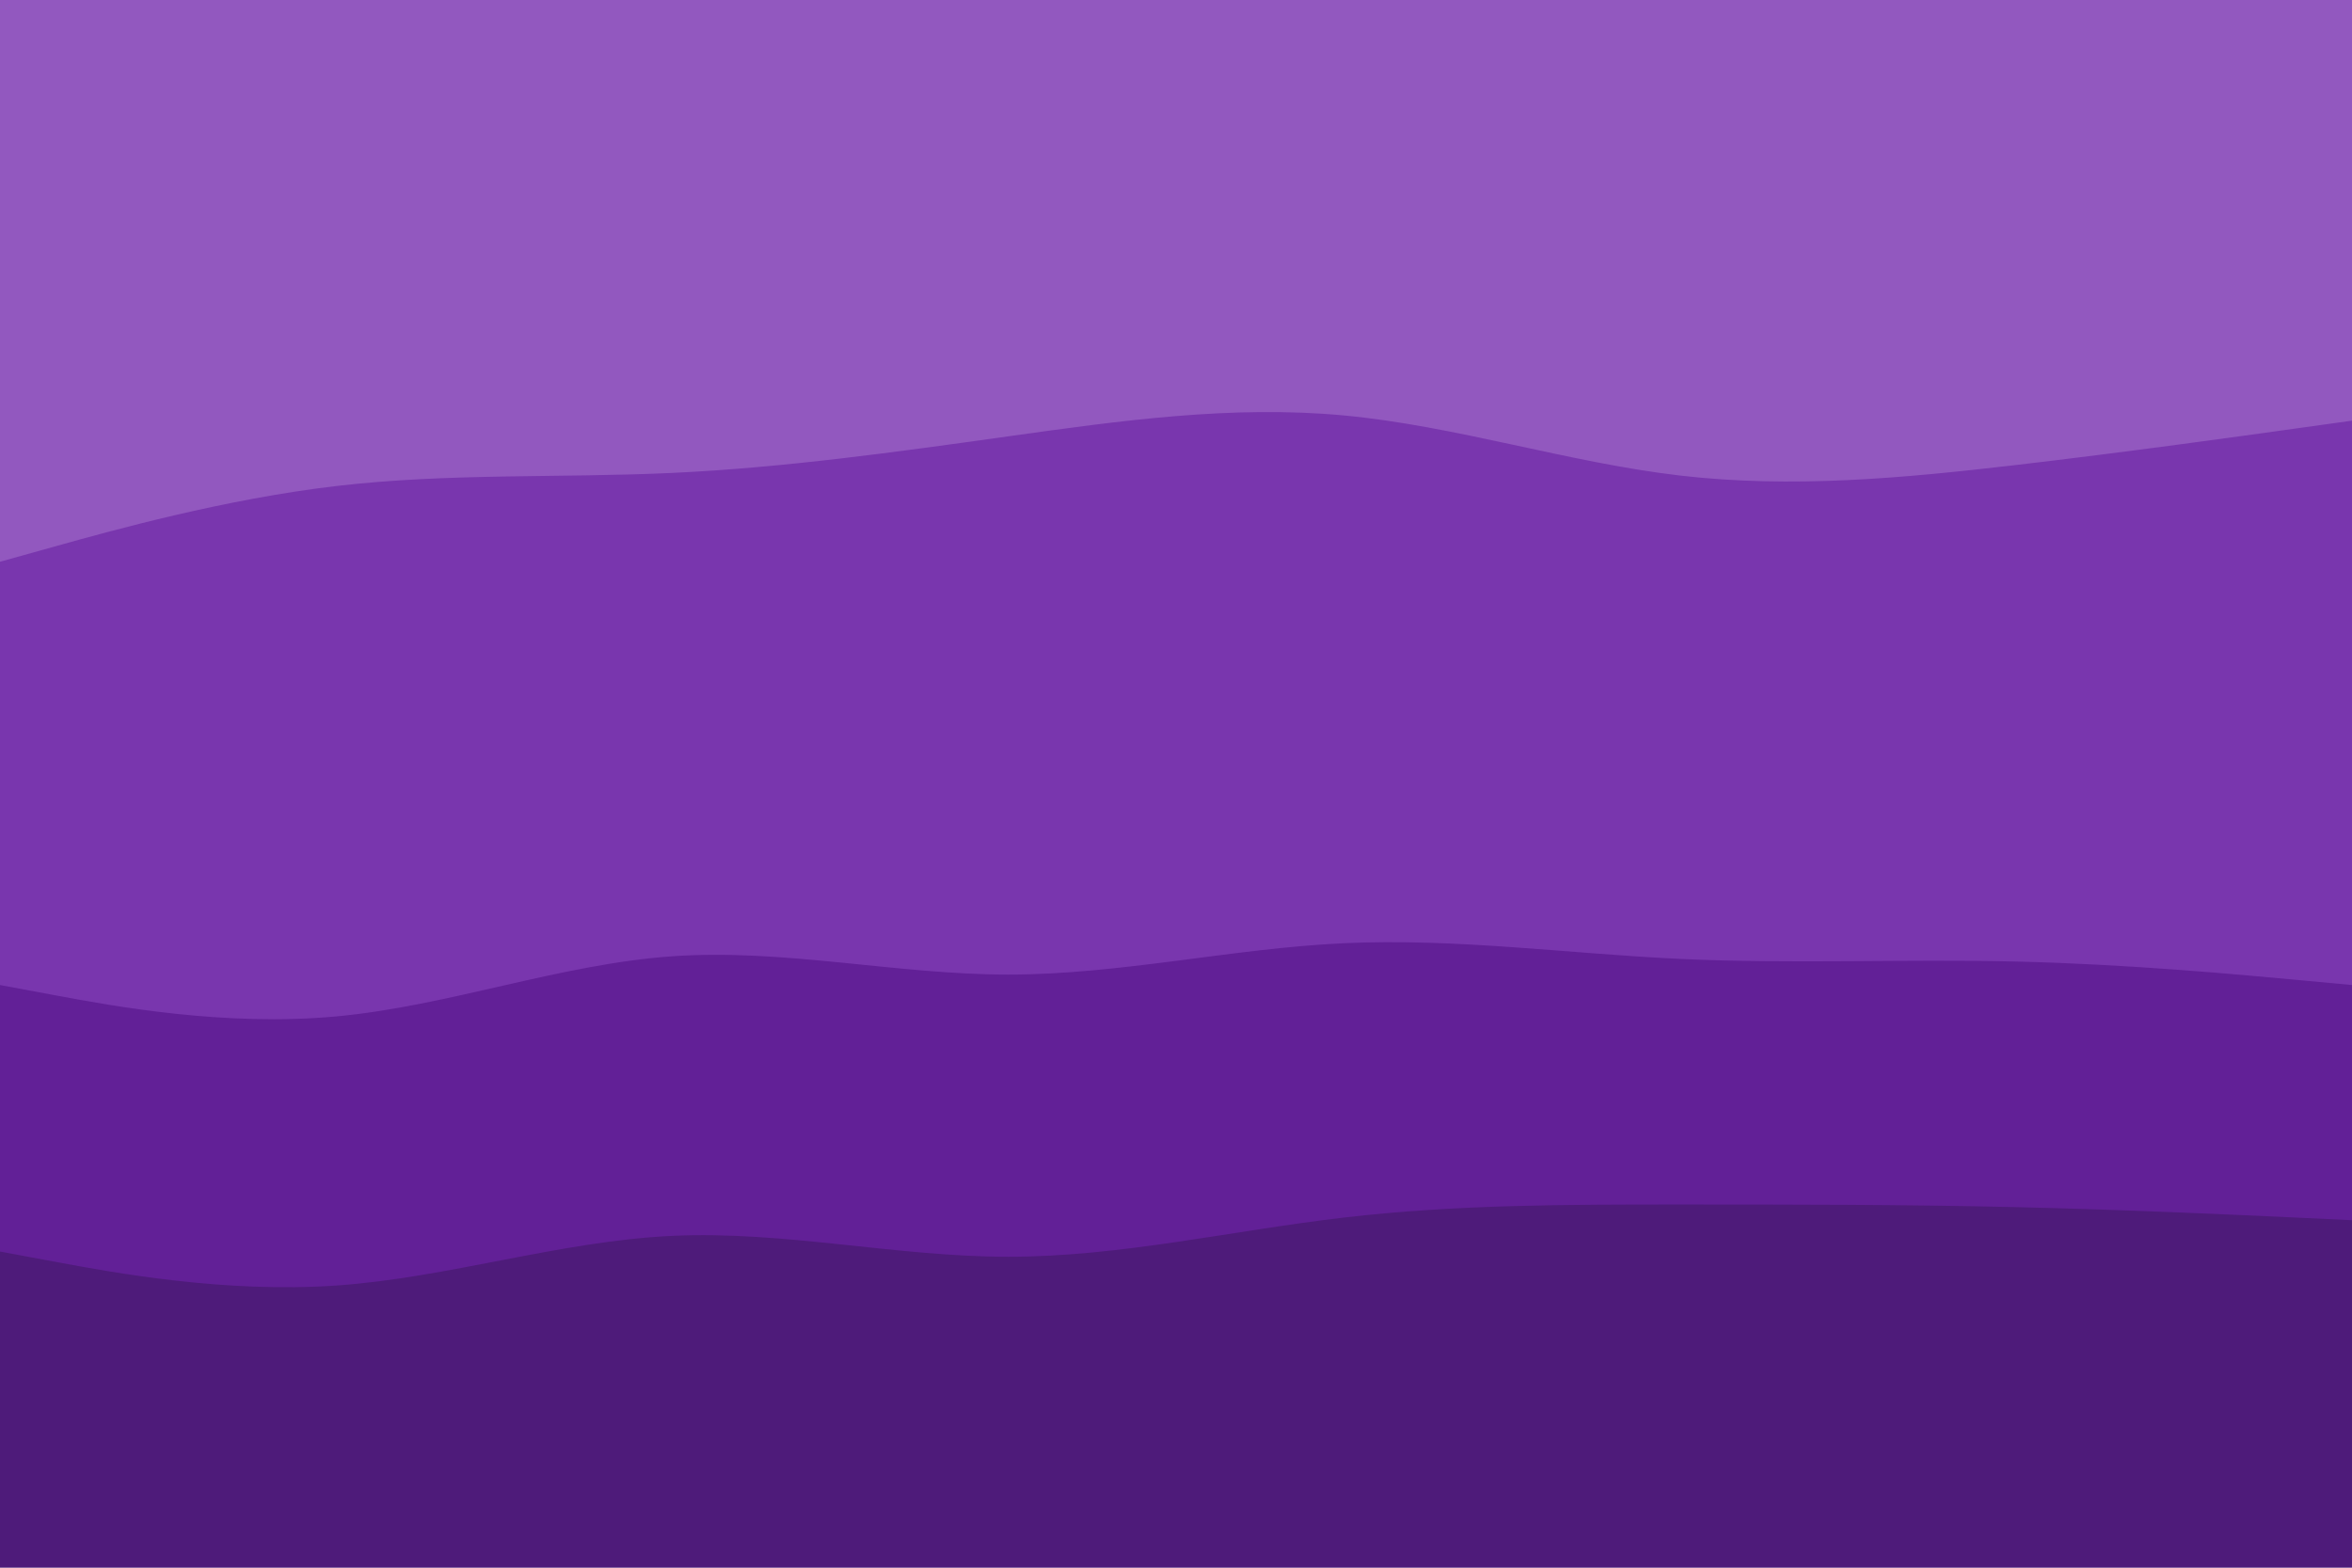 <svg id="visual" viewBox="0 0 900 600" width="900" height="600" xmlns="http://www.w3.org/2000/svg" xmlns:xlink="http://www.w3.org/1999/xlink" version="1.1"><path d="M0 217L21.5 211C43 205 86 193 128.8 188C171.7 183 214.3 185 257.2 183C300 181 343 175 385.8 169C428.7 163 471.3 157 514.2 161C557 165 600 179 642.8 184C685.7 189 728.3 185 771.2 180C814 175 857 169 878.5 166L900 163L900 0L878.5 0C857 0 814 0 771.2 0C728.3 0 685.7 0 642.8 0C600 0 557 0 514.2 0C471.3 0 428.7 0 385.8 0C343 0 300 0 257.2 0C214.3 0 171.7 0 128.8 0C86 0 43 0 21.5 0L0 0Z" fill="#9258bf"></path><path d="M0 379L21.5 383C43 387 86 395 128.8 391C171.7 387 214.3 371 257.2 368C300 365 343 375 385.8 375C428.7 375 471.3 365 514.2 363C557 361 600 367 642.8 369C685.7 371 728.3 369 771.2 370C814 371 857 375 878.5 377L900 379L900 161L878.5 164C857 167 814 173 771.2 178C728.3 183 685.7 187 642.8 182C600 177 557 163 514.2 159C471.3 155 428.7 161 385.8 167C343 173 300 179 257.2 181C214.3 183 171.7 181 128.8 186C86 191 43 203 21.5 209L0 215Z" fill="#7936ae"></path><path d="M0 481L21.5 485C43 489 86 497 128.8 494C171.7 491 214.3 477 257.2 475C300 473 343 483 385.8 483C428.7 483 471.3 473 514.2 468C557 463 600 463 642.8 463C685.7 463 728.3 463 771.2 464C814 465 857 467 878.5 468L900 469L900 377L878.5 375C857 373 814 369 771.2 368C728.3 367 685.7 369 642.8 367C600 365 557 359 514.2 361C471.3 363 428.7 373 385.8 373C343 373 300 363 257.2 366C214.3 369 171.7 385 128.8 389C86 393 43 385 21.5 381L0 377Z" fill="#622097"></path><path d="M0 601L21.5 601C43 601 86 601 128.8 601C171.7 601 214.3 601 257.2 601C300 601 343 601 385.8 601C428.7 601 471.3 601 514.2 601C557 601 600 601 642.8 601C685.7 601 728.3 601 771.2 601C814 601 857 601 878.5 601L900 601L900 467L878.5 466C857 465 814 463 771.2 462C728.3 461 685.7 461 642.8 461C600 461 557 461 514.2 466C471.3 471 428.7 481 385.8 481C343 481 300 471 257.2 473C214.3 475 171.7 489 128.8 492C86 495 43 487 21.5 483L0 479Z" fill="#4e1b7a"></path></svg>